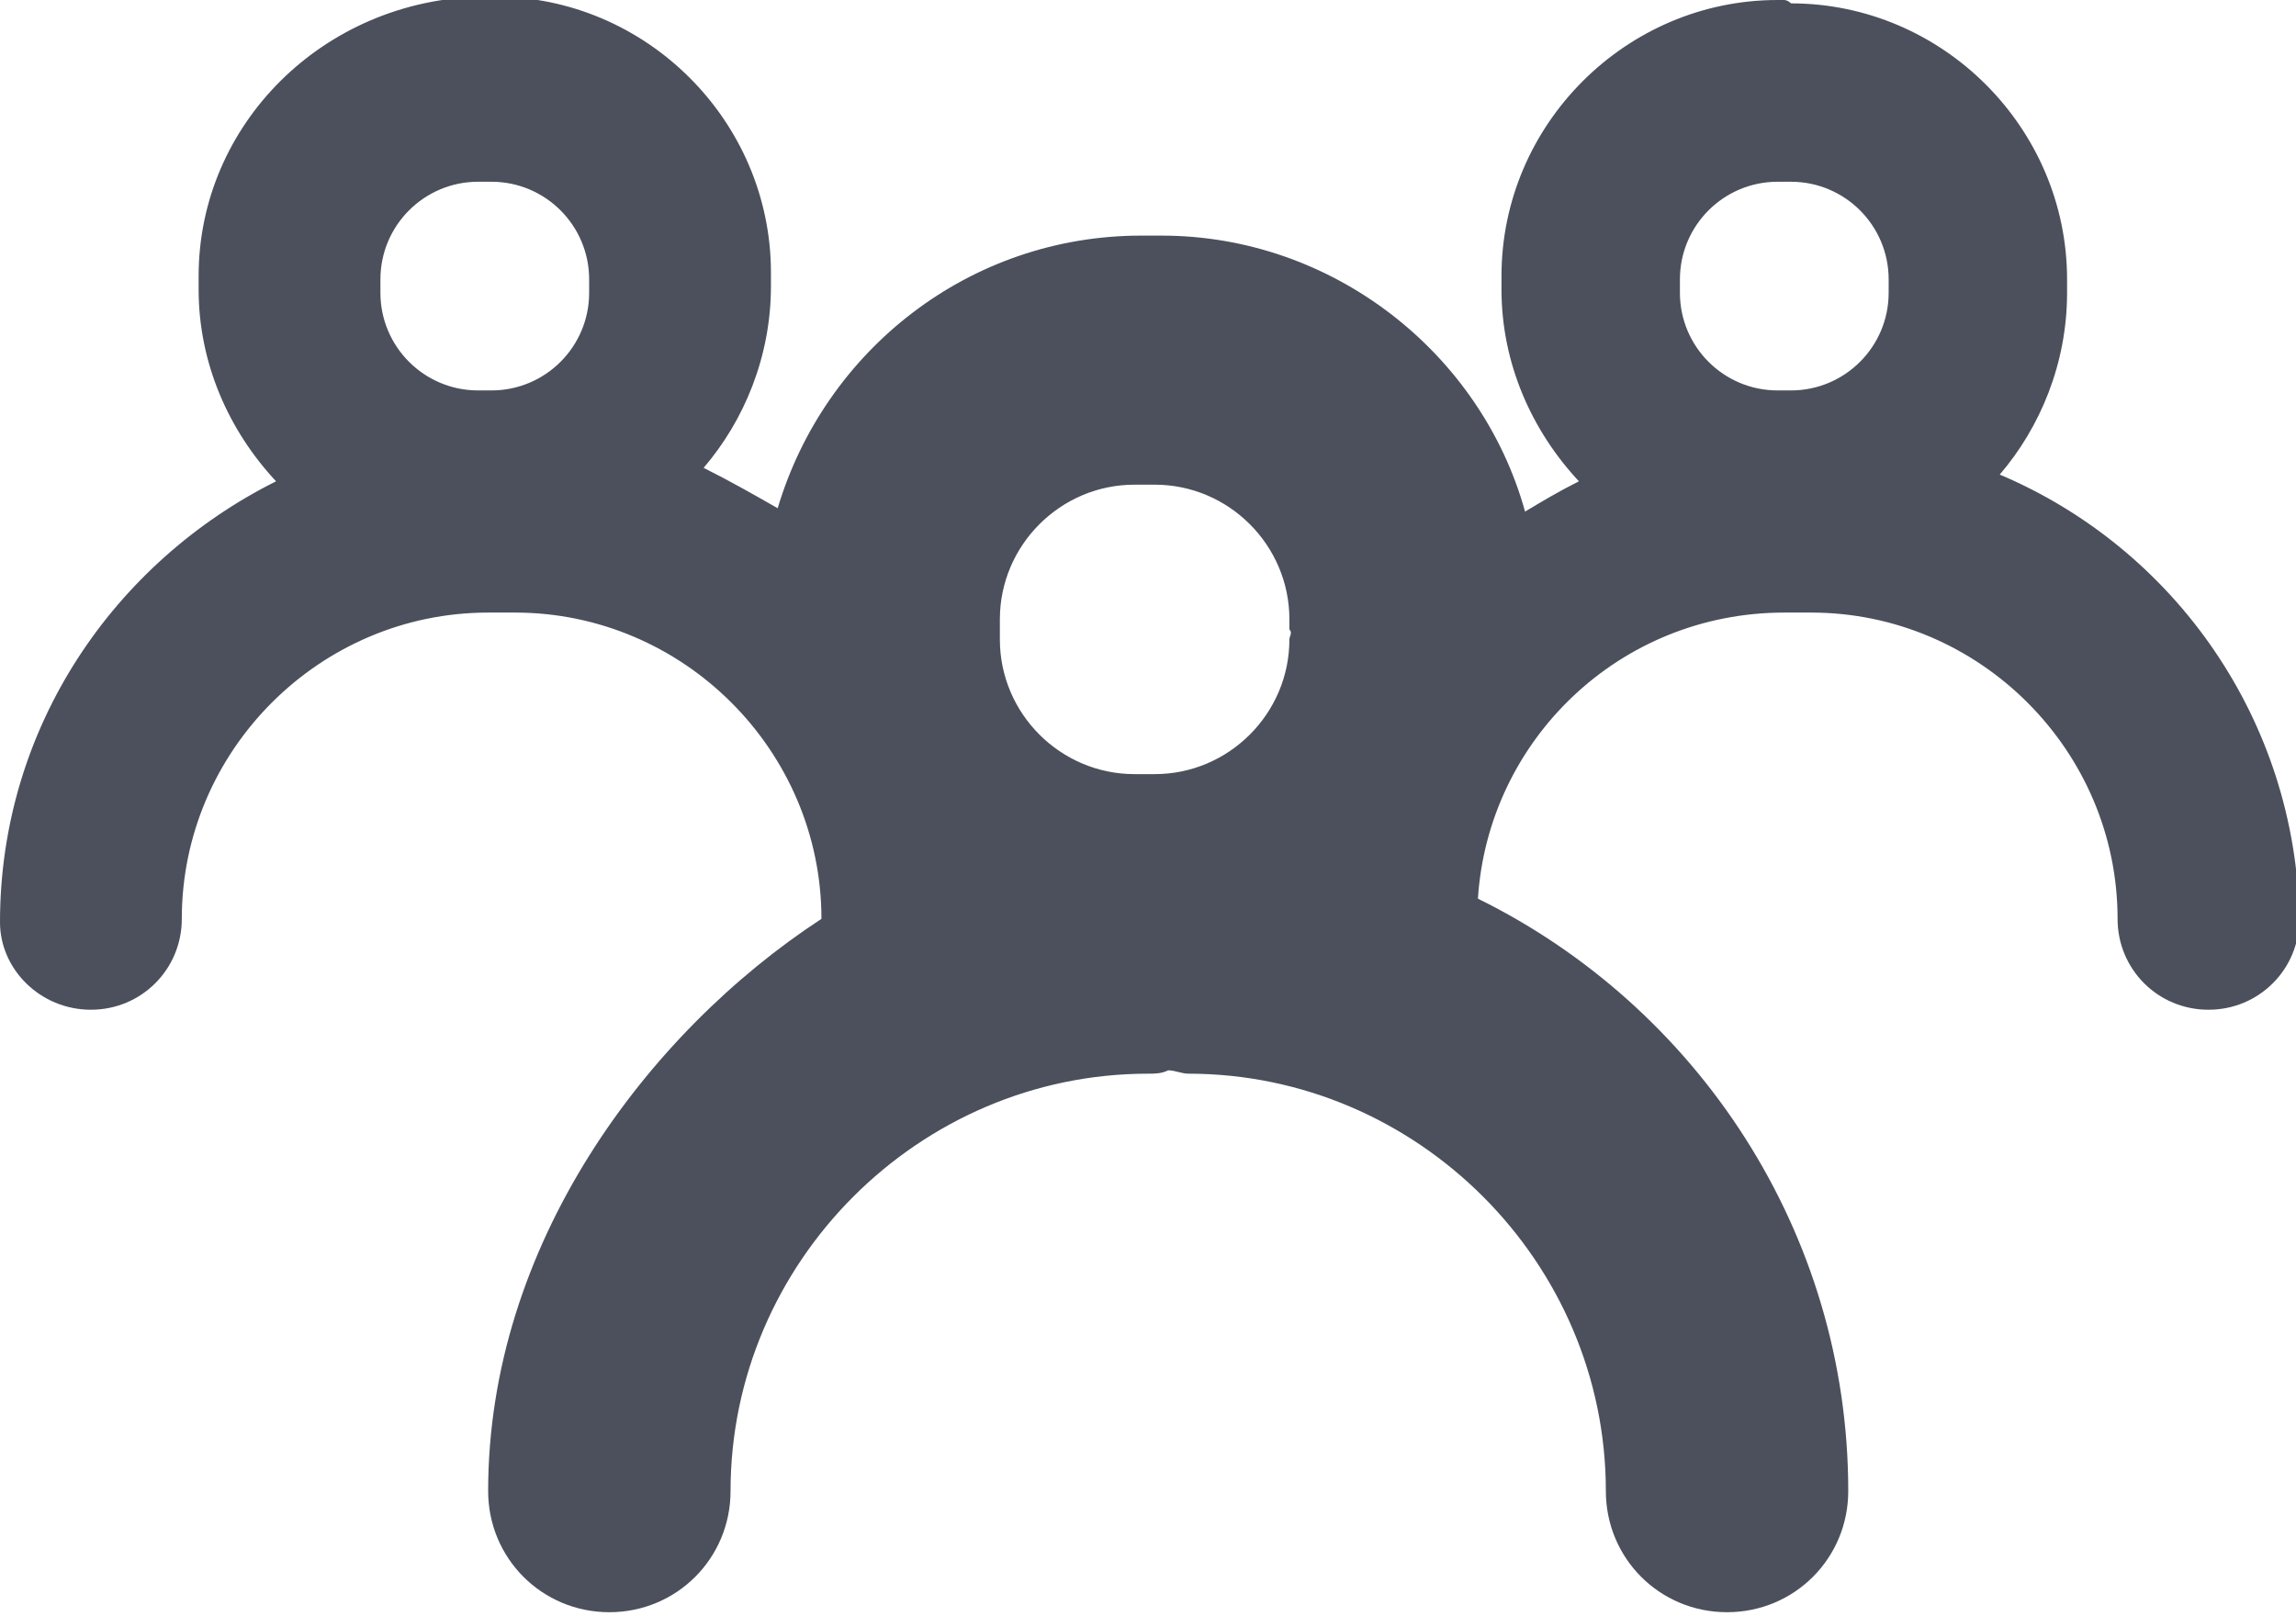<?xml version="1.0" encoding="utf-8"?>
<!-- Generator: Adobe Illustrator 18.0.0, SVG Export Plug-In . SVG Version: 6.00 Build 0)  -->
<!DOCTYPE svg PUBLIC "-//W3C//DTD SVG 1.1//EN" "http://www.w3.org/Graphics/SVG/1.1/DTD/svg11.dtd">
<svg version="1.1" id="Calque_1" xmlns="http://www.w3.org/2000/svg" xmlns:xlink="http://www.w3.org/1999/xlink" x="0px" y="0px"
	 viewBox="0 0 68.2 48" enable-background="new 0 0 68.2 48" xml:space="preserve">
<g>
	<g>
		<path fill="#4B505C" d="M59.4,14.1c1.2-1.4,2-3.3,2-5.4c0-0.1,0-0.1,0-0.2c0-0.1,0-0.2,0-0.2c0-4.5-3.7-8.2-8.2-8.2
			C53.1,0,53,0,53,0c-0.1,0-0.1,0-0.2,0c-4.5,0-8.2,3.7-8.2,8.2c0,0.1,0,0.2,0,0.2c0,0.1,0,0.2,0,0.2c0,2.2,0.9,4.2,2.3,5.7
			c-0.6,0.3-1.1,0.6-1.6,0.9c-1.3-4.7-5.7-8.2-10.8-8.2c-0.1,0-0.2,0-0.3,0c-0.1,0-0.2,0-0.3,0c-5.1,0-9.4,3.4-10.8,8.1
			c-0.7-0.4-1.4-0.8-2.2-1.2c1.2-1.4,2-3.3,2-5.4c0-0.1,0-0.1,0-0.2c0-0.1,0-0.2,0-0.2c0-4.5-3.7-8.2-8.2-8.2c-0.1,0-0.1,0-0.2,0
			c-0.1,0-0.1,0-0.2,0C9.6,0,5.9,3.7,5.9,8.2c0,0.1,0,0.2,0,0.2c0,0.1,0,0.2,0,0.2c0,2.2,0.9,4.2,2.3,5.7C3.4,16.7,0,21.6,0,27.4
			C0,28.8,1.2,30,2.7,30s2.7-1.2,2.7-2.7c0-5,4.1-9.1,9.1-9.1c0.1,0,0.3,0,0.4,0c0.1,0,0.3,0,0.4,0c5,0,9.1,4.1,9.1,9.1c0,0,0,0,0,0
			c-5.2,3.4-9.9,9.7-9.9,17c0,2,1.6,3.6,3.6,3.6c2,0,3.6-1.6,3.6-3.6c0-6.8,5.6-12.4,12.4-12.4c0.2,0,0.4,0,0.6-0.1
			c0.2,0,0.4,0.1,0.6,0.1c6.8,0,12.4,5.6,12.4,12.4c0,2,1.6,3.6,3.6,3.6c2,0,3.6-1.6,3.6-3.6c0-7.7-4.5-14.4-11-17.6
			c0.3-4.7,4.2-8.5,9.1-8.5c0.1,0,0.3,0,0.4,0c0.1,0,0.3,0,0.4,0c5,0,9.1,4.1,9.1,9.1c0,1.5,1.2,2.7,2.7,2.7c1.5,0,2.7-1.2,2.7-2.7
			C68.2,21.4,64.6,16.3,59.4,14.1z M17.5,8.7c0,1.6-1.3,2.9-2.9,2.9c-0.1,0-0.1,0-0.2,0c-0.1,0-0.1,0-0.2,0c-1.6,0-2.9-1.3-2.9-2.9
			c0-0.1,0-0.2,0-0.2c0-0.1,0-0.2,0-0.2c0-1.6,1.3-2.9,2.9-2.9c0.1,0,0.1,0,0.2,0c0.1,0,0.1,0,0.2,0c1.6,0,2.9,1.3,2.9,2.9
			c0,0.1,0,0.2,0,0.2C17.5,8.6,17.5,8.6,17.5,8.7z M38.3,19c0,2.2-1.8,4-4,4c-0.1,0-0.2,0-0.3,0c-0.1,0-0.2,0-0.3,0
			c-2.2,0-4-1.8-4-4c0-0.1,0-0.2,0-0.3c0-0.1,0-0.2,0-0.3c0-2.2,1.8-4,4-4c0.1,0,0.2,0,0.3,0c0.1,0,0.2,0,0.3,0c2.2,0,4,1.8,4,4
			c0,0.1,0,0.2,0,0.3C38.4,18.8,38.3,18.9,38.3,19z M56.1,8.7c0,1.6-1.3,2.9-2.9,2.9c-0.1,0-0.1,0-0.2,0c-0.1,0-0.1,0-0.2,0
			c-1.6,0-2.9-1.3-2.9-2.9c0-0.1,0-0.2,0-0.2c0-0.1,0-0.2,0-0.2c0-1.6,1.3-2.9,2.9-2.9c0.1,0,0.1,0,0.2,0c0.1,0,0.1,0,0.2,0
			c1.6,0,2.9,1.3,2.9,2.9c0,0.1,0,0.2,0,0.2C56.1,8.6,56.1,8.6,56.1,8.7z"/>
	</g>
</g>
</svg>
